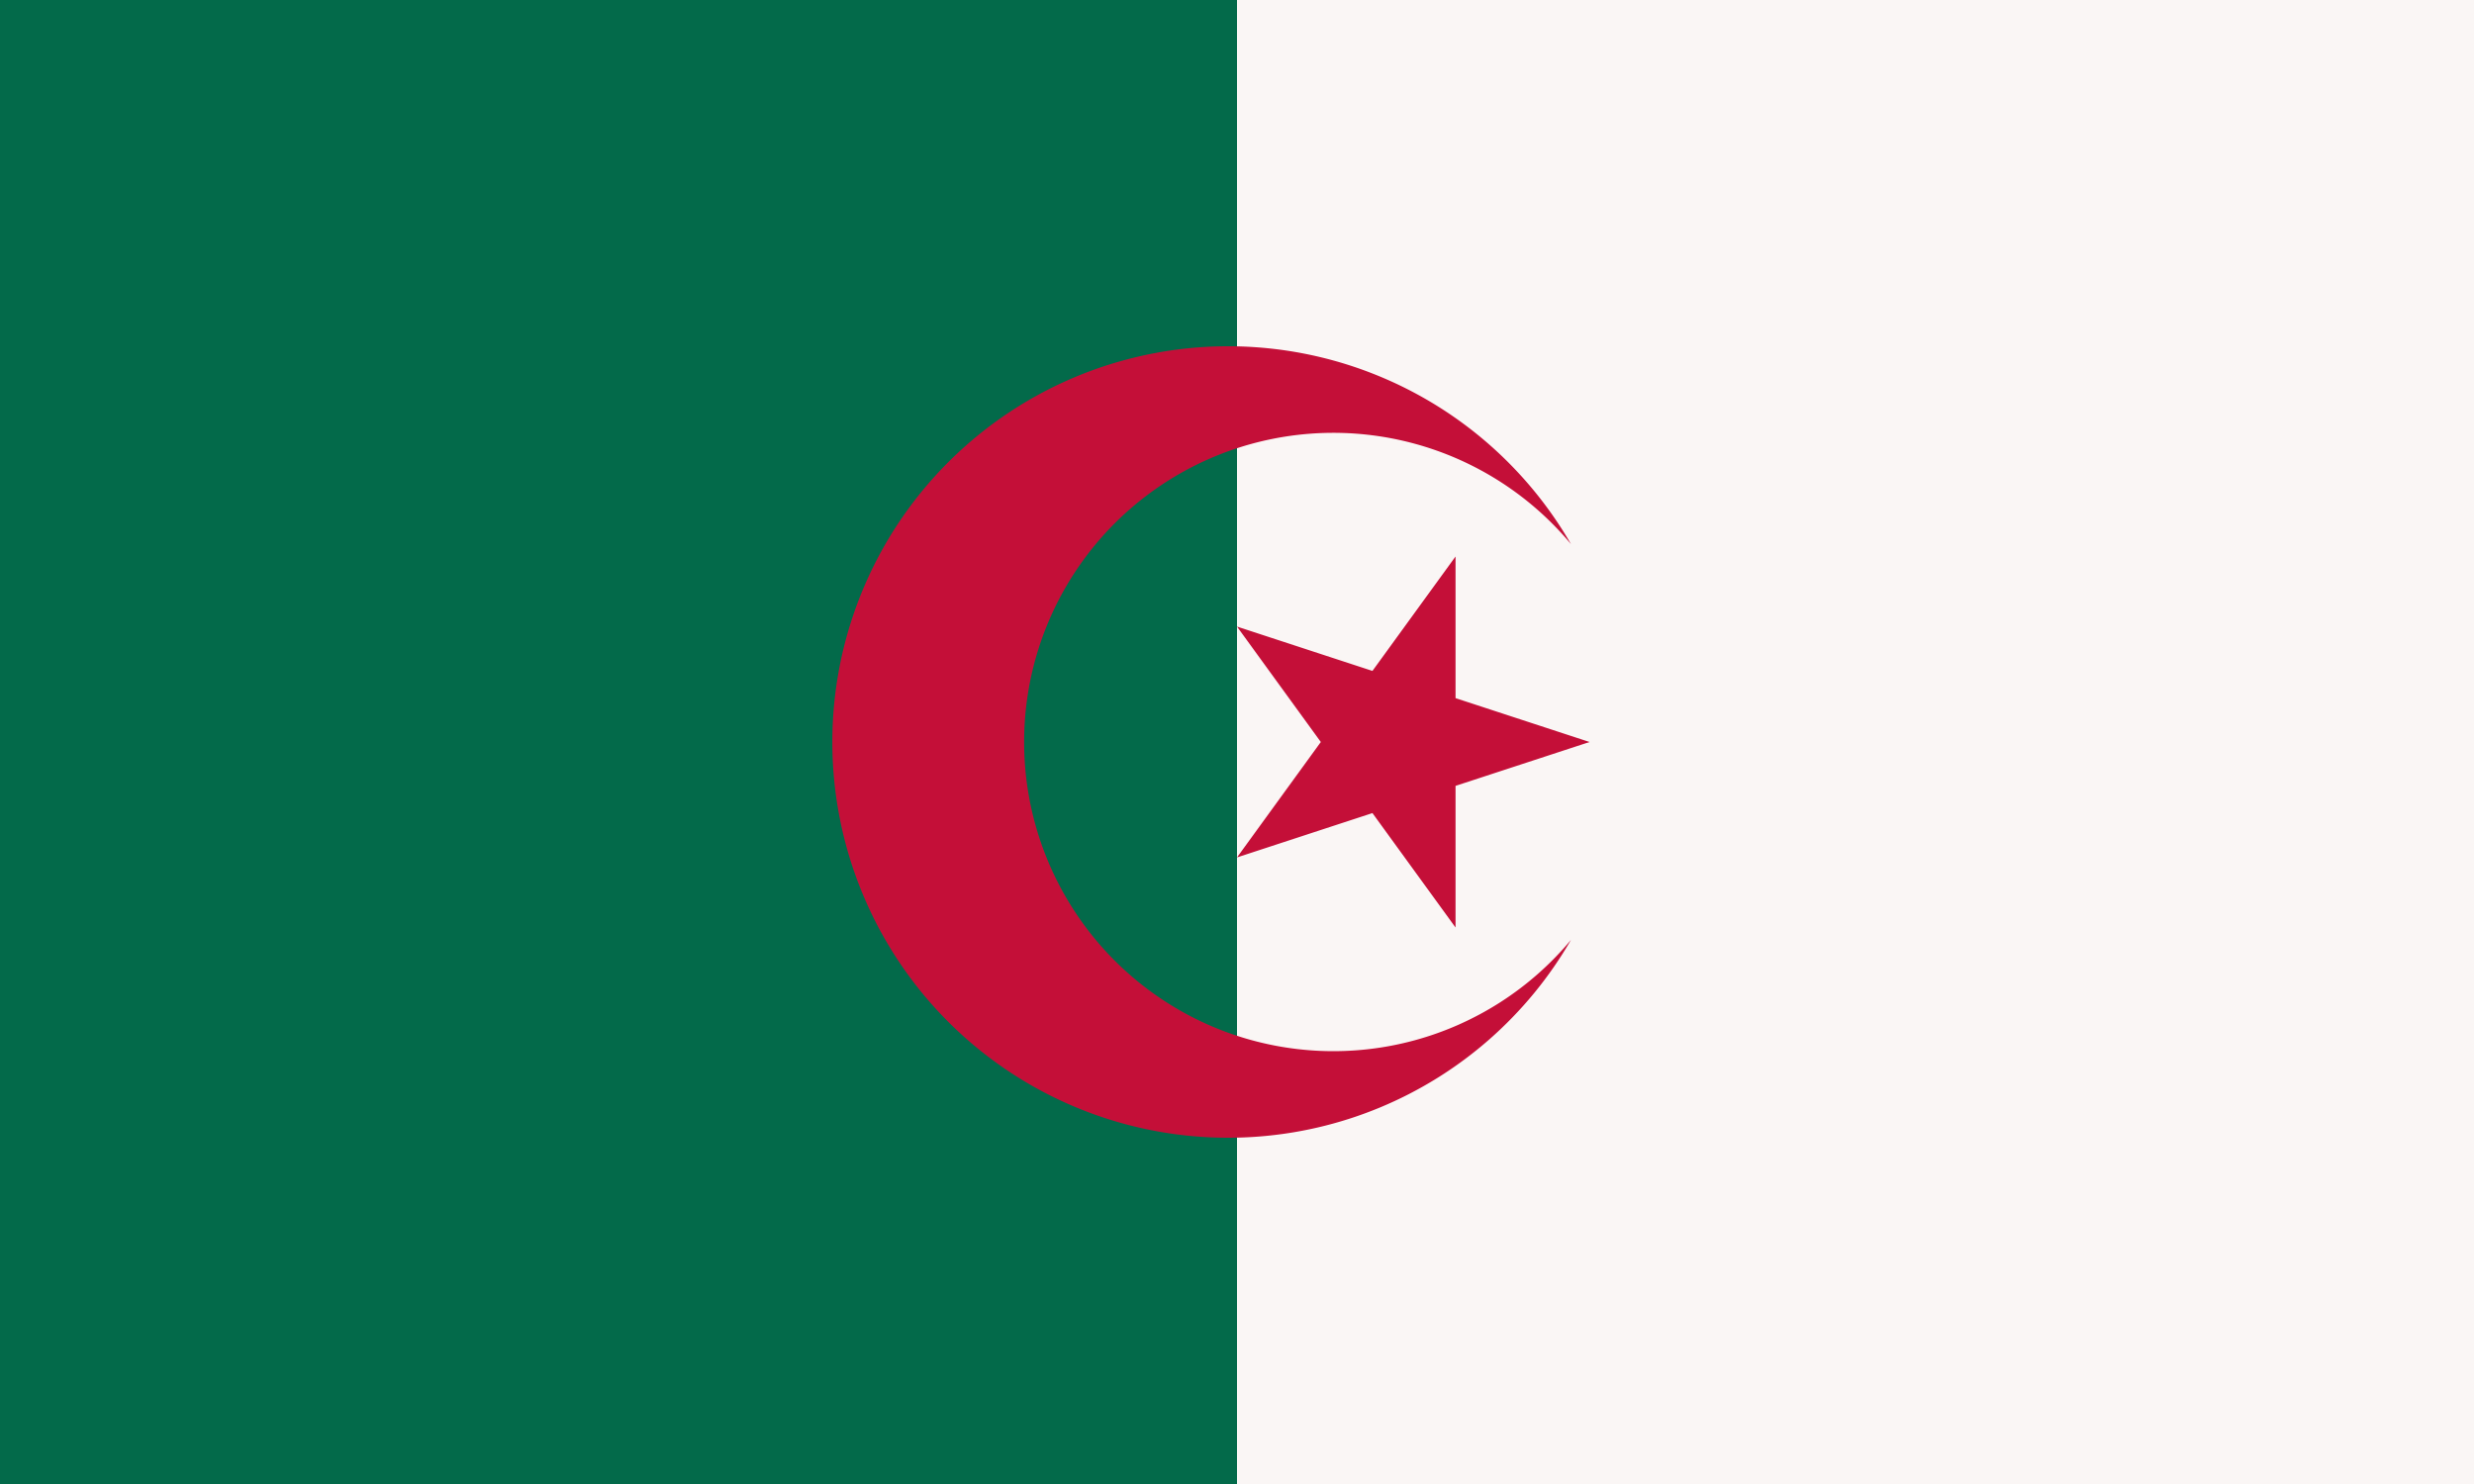 <svg xmlns="http://www.w3.org/2000/svg" width="1200" height="720"><path fill="#faf6f5" d="M0 0h1200v720H0z"/><path fill="#036a4a" d="M0 0h600v720H0z"/><path fill="#c40f38" d="M762 264a192 192 0 1 0 0 192 150 150 0 1 1 0-192M600 416l171-56-171-56 106 146V270Z"/></svg>
